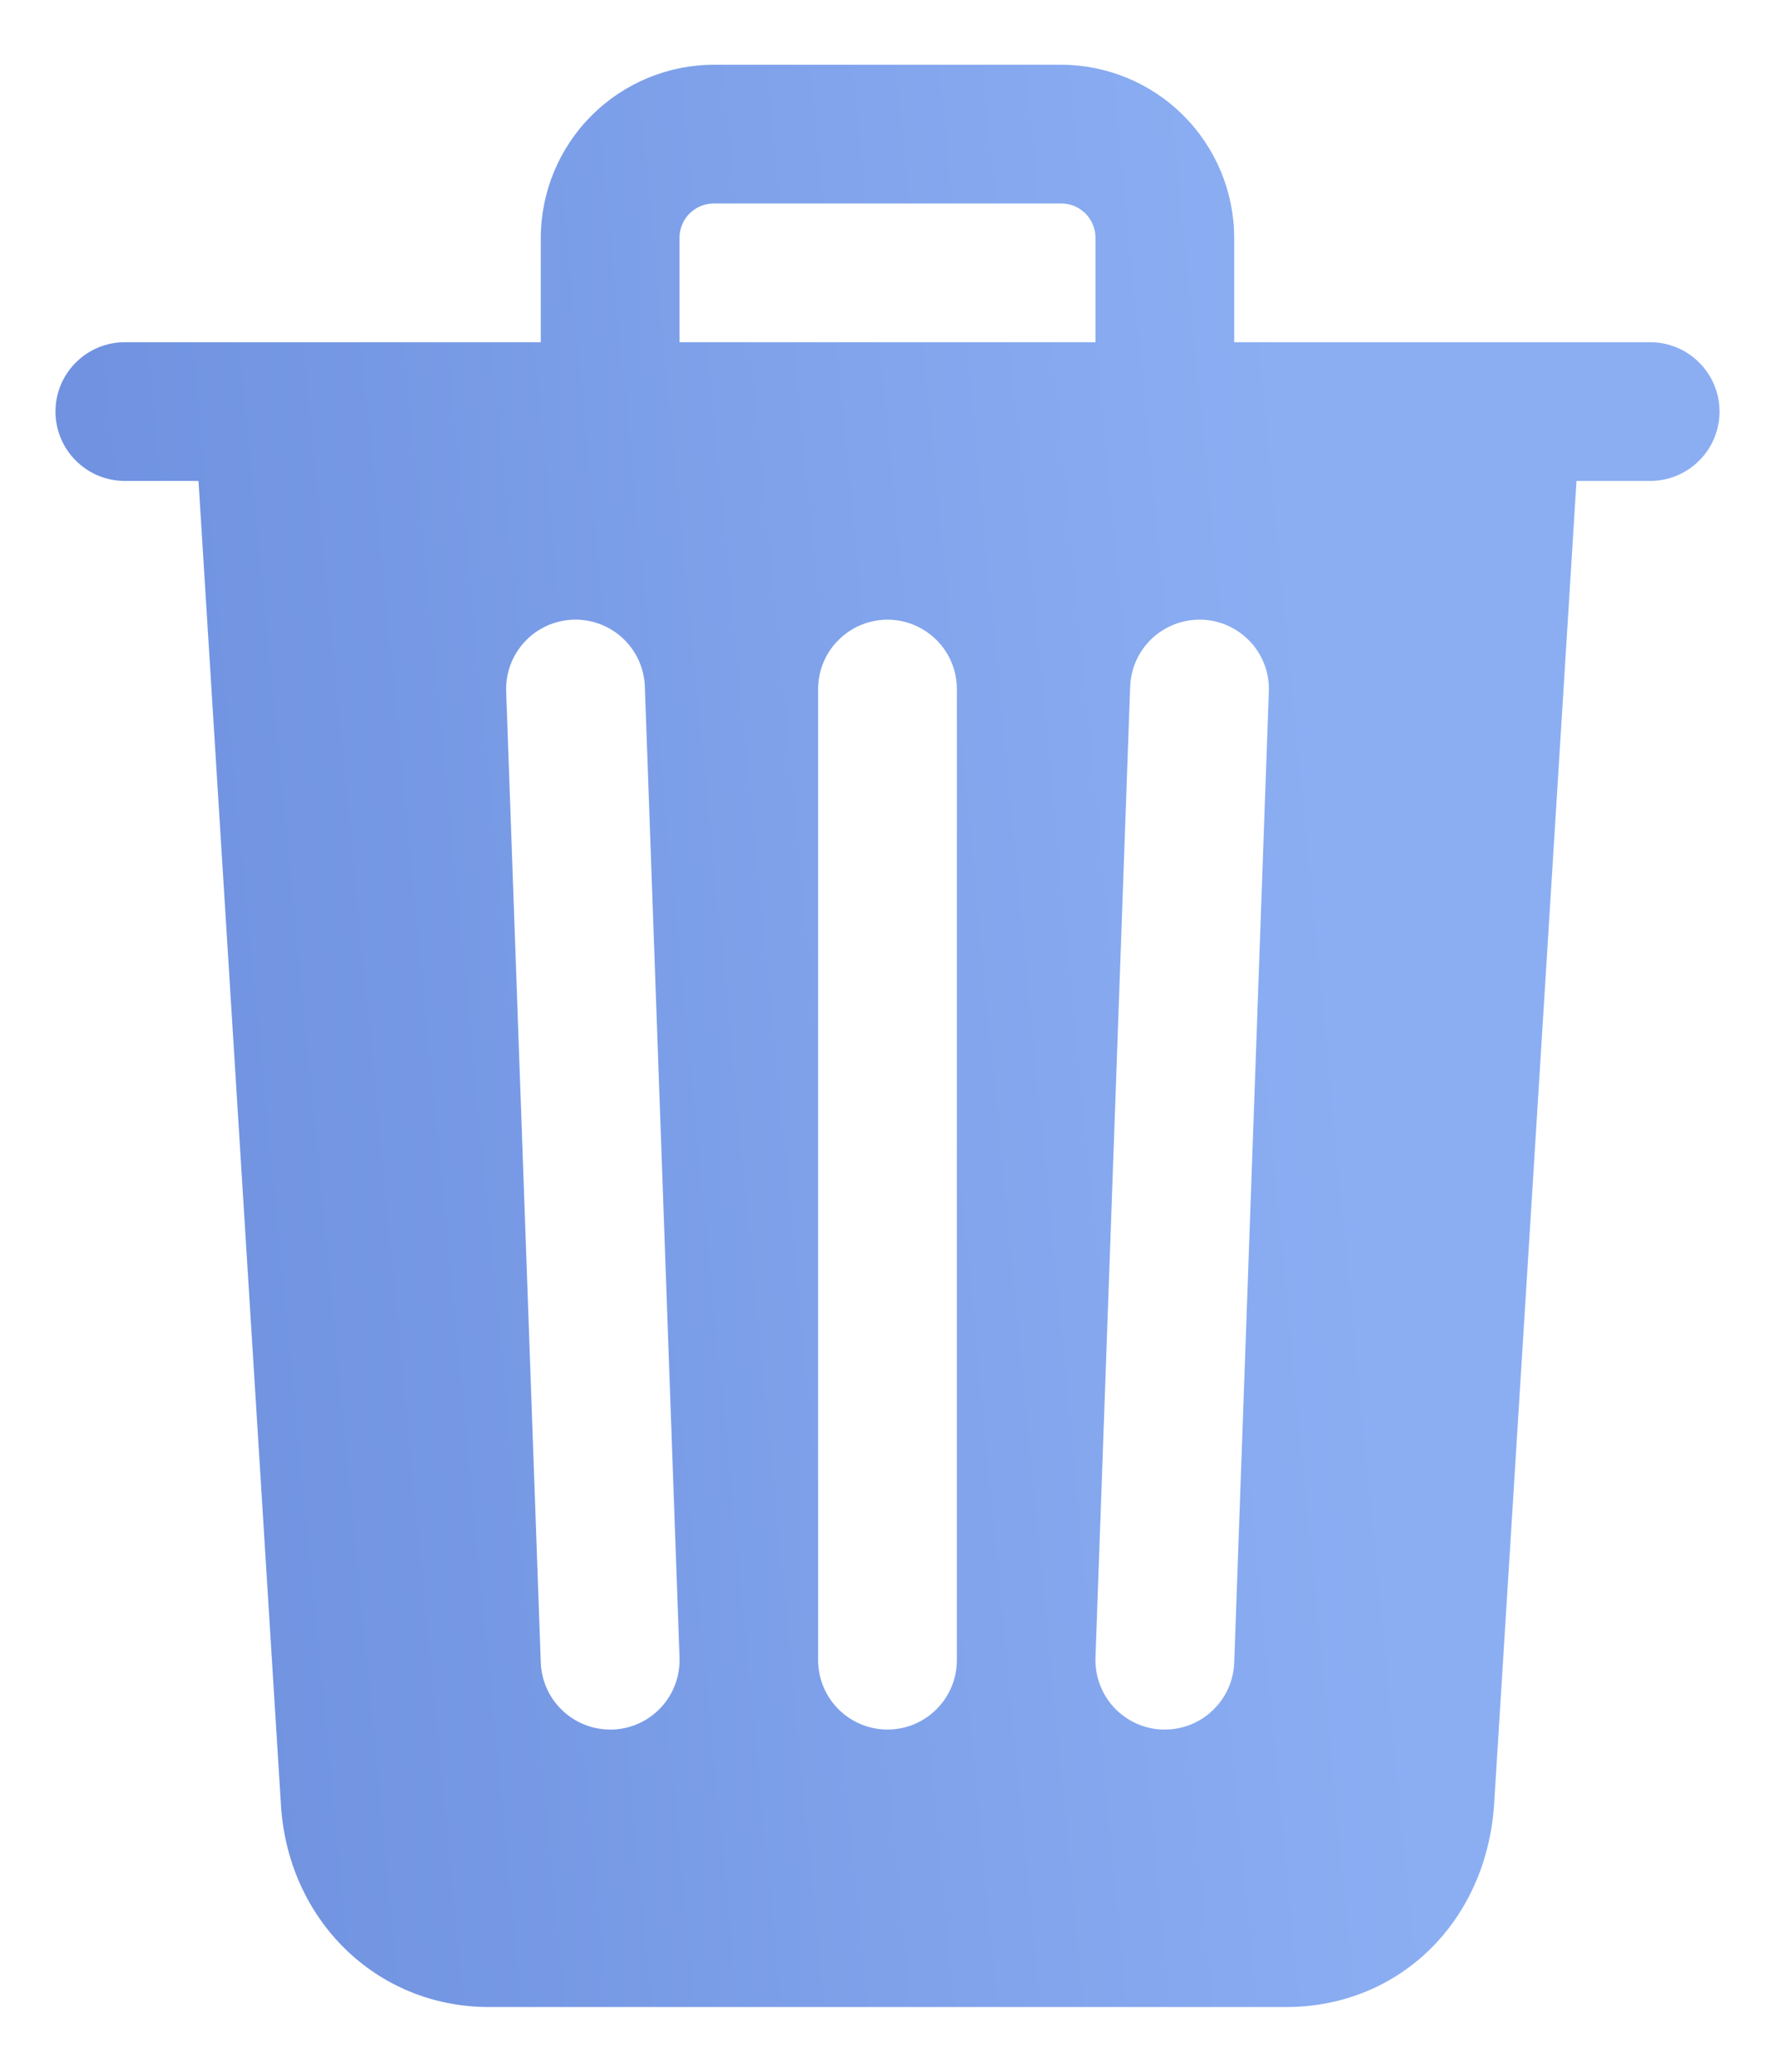 <svg width="24" height="28" viewBox="0 0 24 28" fill="none" xmlns="http://www.w3.org/2000/svg">
<path d="M22.312 4.625H16.688V3.219C16.688 2.597 16.441 2.001 16.001 1.561C15.562 1.122 14.965 0.875 14.344 0.875H9.656C9.035 0.875 8.439 1.122 7.999 1.561C7.559 2.001 7.312 2.597 7.312 3.219V4.625H1.688C1.439 4.625 1.2 4.724 1.025 4.9C0.849 5.075 0.75 5.314 0.75 5.562C0.75 5.811 0.849 6.05 1.025 6.225C1.2 6.401 1.439 6.5 1.688 6.5H2.684L3.797 24.366C3.88 25.94 5.086 27.125 6.609 27.125H17.391C18.922 27.125 20.104 25.966 20.203 24.371L21.316 6.5H22.312C22.561 6.5 22.8 6.401 22.975 6.225C23.151 6.05 23.25 5.811 23.25 5.562C23.25 5.314 23.151 5.075 22.975 4.9C22.8 4.724 22.561 4.625 22.312 4.625ZM8.283 23.375H8.25C8.007 23.375 7.774 23.281 7.599 23.112C7.424 22.944 7.321 22.714 7.312 22.471L6.844 9.346C6.835 9.097 6.925 8.855 7.095 8.673C7.264 8.491 7.499 8.384 7.748 8.375C7.996 8.366 8.238 8.456 8.421 8.626C8.603 8.796 8.71 9.03 8.719 9.279L9.188 22.404C9.192 22.527 9.172 22.65 9.129 22.765C9.086 22.881 9.021 22.987 8.937 23.077C8.853 23.167 8.752 23.24 8.64 23.291C8.528 23.342 8.407 23.371 8.283 23.375ZM12.938 22.438C12.938 22.686 12.839 22.925 12.663 23.1C12.487 23.276 12.249 23.375 12 23.375C11.751 23.375 11.513 23.276 11.337 23.1C11.161 22.925 11.062 22.686 11.062 22.438V9.312C11.062 9.064 11.161 8.825 11.337 8.65C11.513 8.474 11.751 8.375 12 8.375C12.249 8.375 12.487 8.474 12.663 8.65C12.839 8.825 12.938 9.064 12.938 9.312V22.438ZM14.812 4.625H9.188V3.219C9.187 3.157 9.198 3.096 9.222 3.039C9.245 2.981 9.28 2.929 9.323 2.886C9.367 2.842 9.419 2.808 9.476 2.784C9.533 2.761 9.595 2.749 9.656 2.75H14.344C14.405 2.749 14.467 2.761 14.524 2.784C14.581 2.808 14.633 2.842 14.677 2.886C14.72 2.929 14.755 2.981 14.778 3.039C14.802 3.096 14.813 3.157 14.812 3.219V4.625ZM16.688 22.471C16.679 22.714 16.576 22.944 16.401 23.112C16.227 23.281 15.993 23.375 15.75 23.375H15.716C15.593 23.371 15.472 23.342 15.36 23.291C15.248 23.24 15.147 23.167 15.063 23.077C14.979 22.987 14.914 22.881 14.871 22.765C14.828 22.65 14.808 22.527 14.812 22.404L15.281 9.279C15.286 9.156 15.314 9.035 15.365 8.923C15.417 8.811 15.489 8.71 15.579 8.626C15.67 8.542 15.775 8.477 15.891 8.434C16.006 8.391 16.129 8.371 16.252 8.375C16.375 8.379 16.496 8.408 16.608 8.459C16.72 8.51 16.821 8.583 16.905 8.673C16.989 8.763 17.055 8.869 17.098 8.985C17.141 9.1 17.161 9.223 17.156 9.346L16.688 22.471Z" fill="url(#paint0_linear_970_1366)"/>
<defs>
<linearGradient id="paint0_linear_970_1366" x1="0.75" y1="30.042" x2="19.725" y2="28.206" gradientUnits="userSpaceOnUse">
<stop offset="0.146" stop-color="#7092E0"/>
<stop offset="1" stop-color="#8BAEF3"/>
</linearGradient>
</defs>
</svg>

